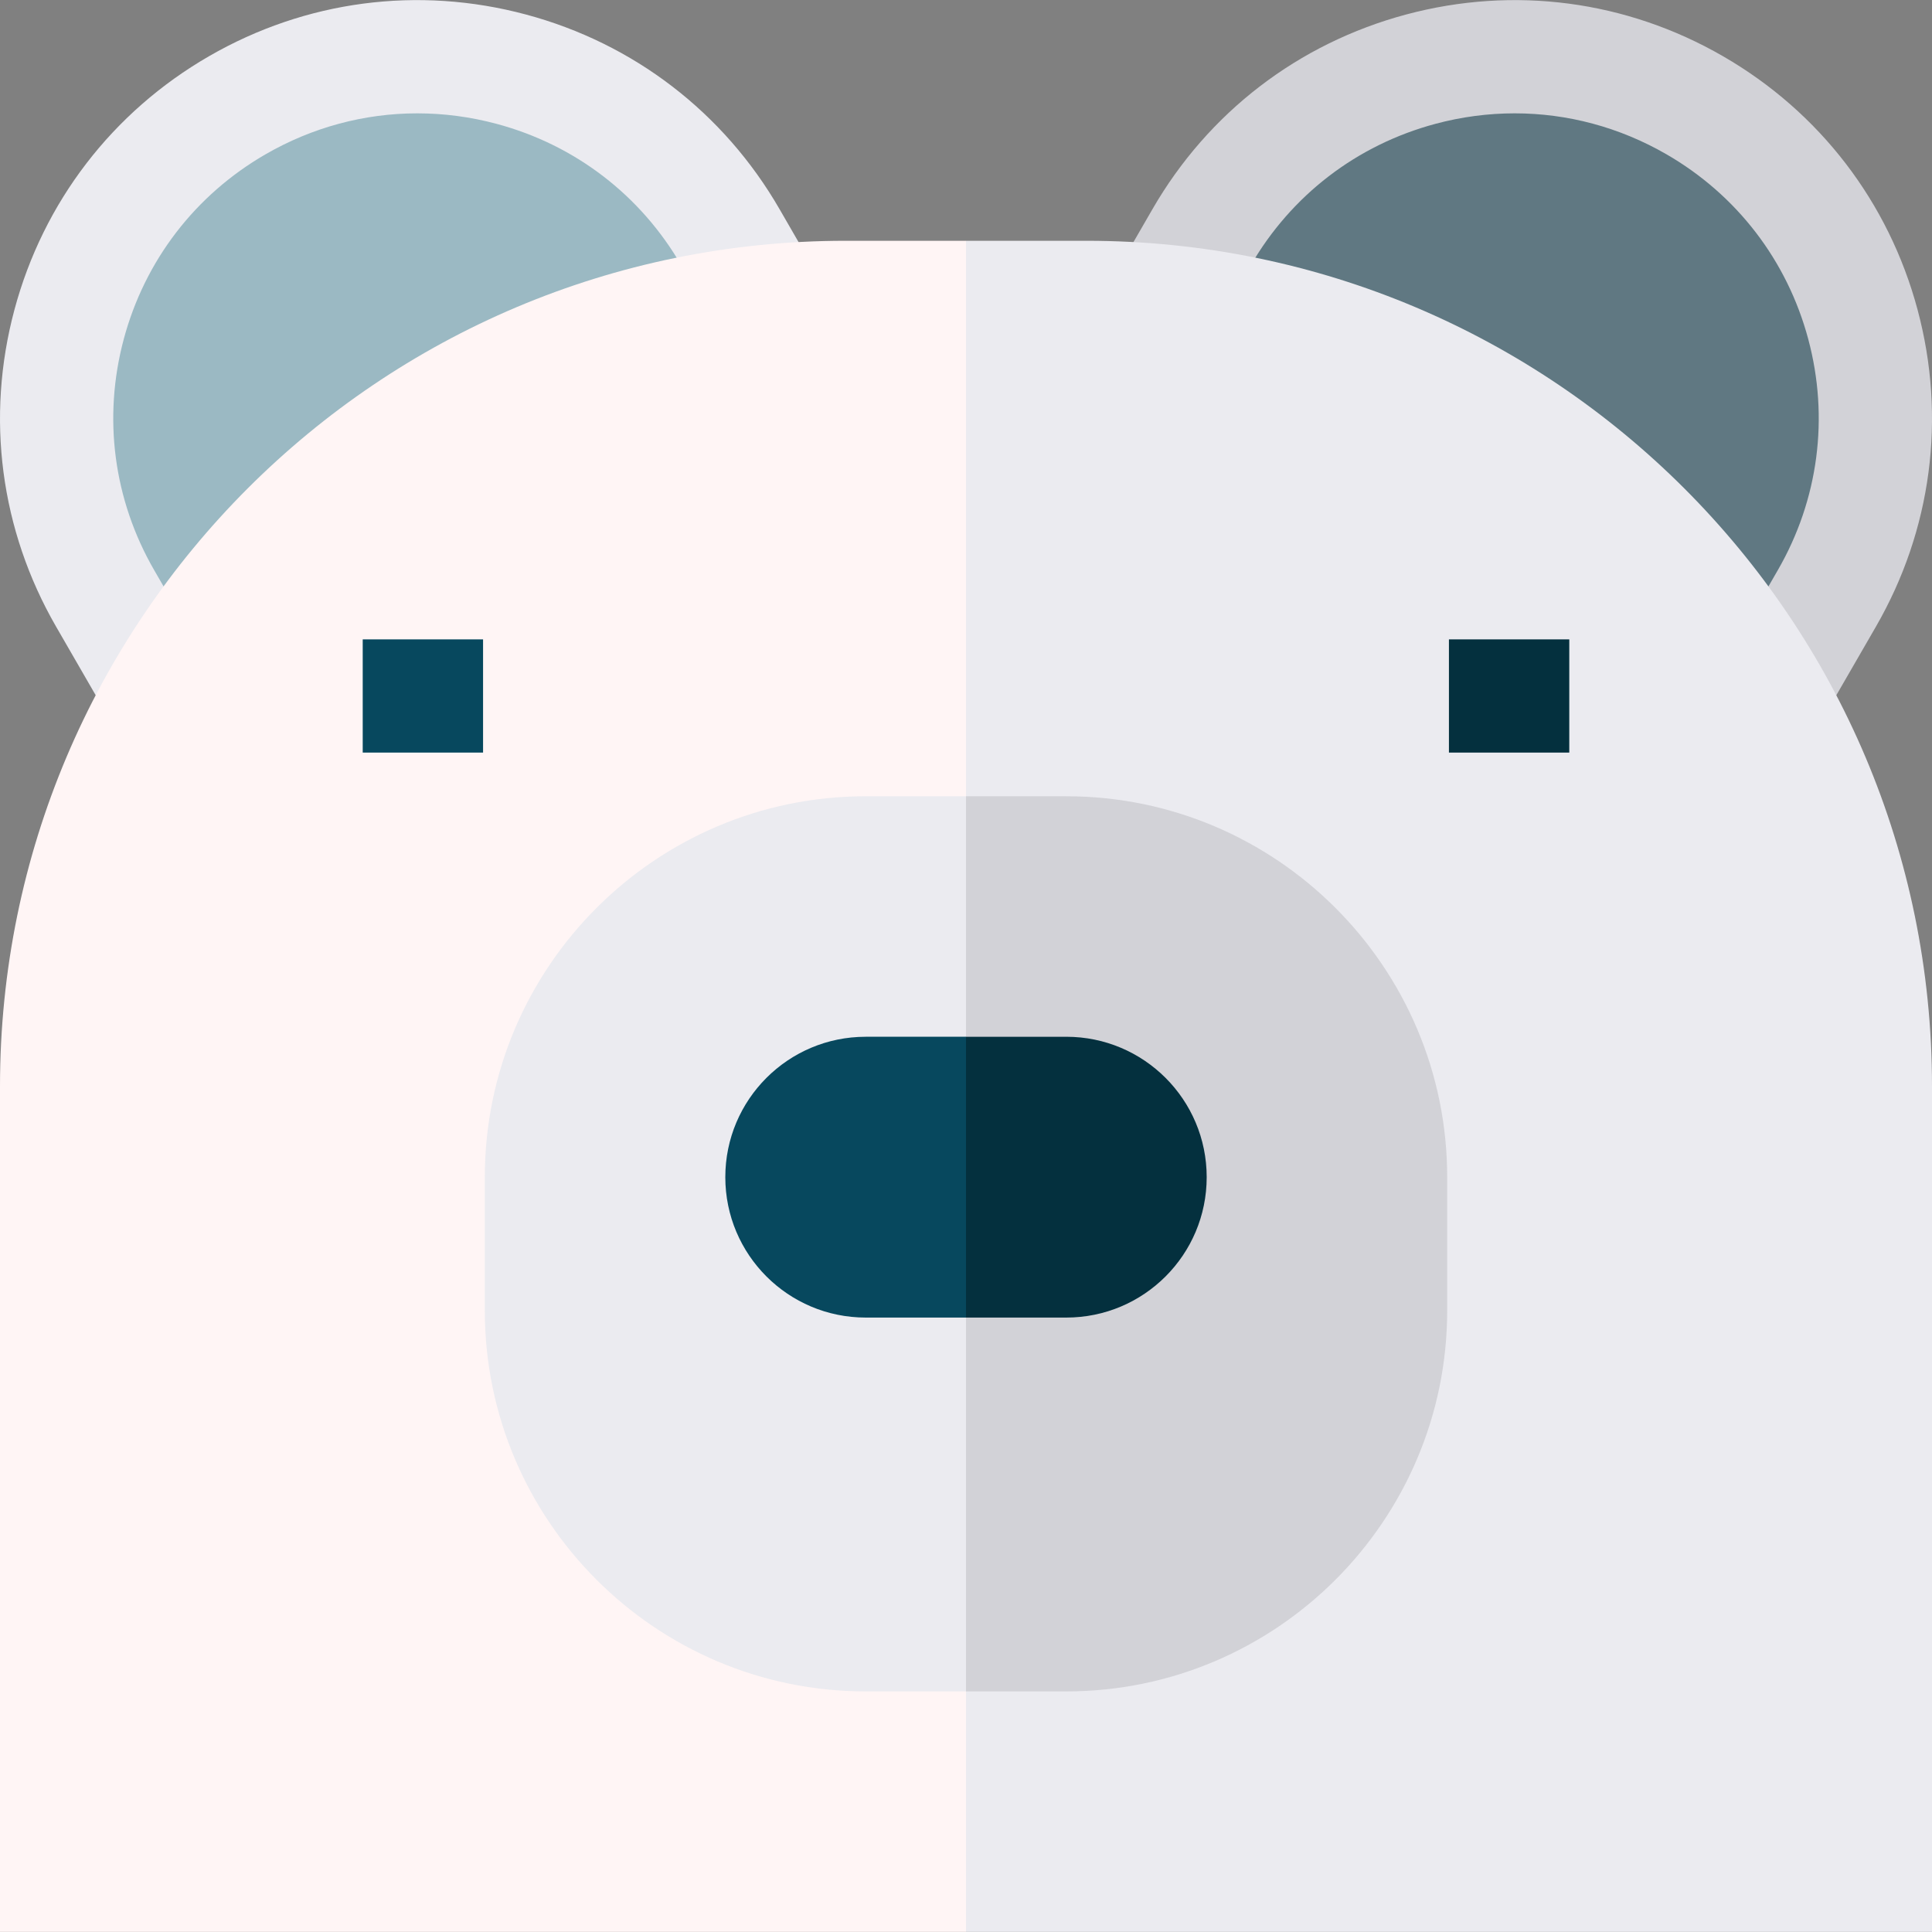 <svg id="Capa_1" enable-background="new 0 0 512.003 512.003" height="512" viewBox="0 0 512.003 512.003" width="512" xmlns="http://www.w3.org/2000/svg"><rect x="0" y="0" width="512.003" height="512.003" fill="#808080" stroke="none"/><g><path d="m287.716 86.087 17.711-30.675c14.781-25.603 38.648-43.917 67.205-51.568 28.557-7.65 58.382-3.724 83.985 11.057s43.917 38.648 51.568 67.205c7.651 28.556 3.725 58.382-11.057 83.985l-25.989 45.013z" fill="#d2d2d7"/><path d="m380.396 32.822c-20.816 5.578-38.214 18.927-48.989 37.59l-3.79 6.565 133.705 91.131 9.825-17.017c10.775-18.663 13.637-40.405 8.06-61.221s-18.927-38.213-37.59-48.989c-12.432-7.178-26.228-10.843-40.208-10.843-7.008 0-14.064.921-21.013 2.784z" fill="#607882"/><path d="m40.866 211.104-25.989-45.013c-14.781-25.603-18.708-55.429-11.057-83.986 7.652-28.556 25.966-52.423 51.568-67.205 25.604-14.78 55.428-18.707 83.986-11.056 28.556 7.652 52.423 25.966 67.205 51.568l17.711 30.675z" fill="#ebebf0"/><path d="m110.597 30.038c-13.98 0-27.776 3.666-40.208 10.843-18.663 10.776-32.013 28.173-37.591 48.989s-2.715 42.558 8.06 61.221l9.825 17.017 133.705-91.131-3.79-6.565c-10.775-18.663-28.173-32.013-48.989-37.59-6.95-1.863-14.005-2.784-21.012-2.784z" fill="#9bb9c3"/><path d="m512.003 287.894c0-123.757-100.325-224.083-224.083-224.083h-31.919l-20.016 147.21 20.016 300.957h256.002z" fill="#ebebf0"/><path d="m224.083 63.811c-123.757 0-224.083 100.326-224.083 224.083v224.083h256.002v-448.166z" fill="#fff5f5"/><path d="m282.579 211.02h-26.577l-20.016 138.151 20.016 99.071h26.577c55.66 0 100.943-45.283 100.943-100.944v-35.336c0-55.659-45.283-100.942-100.943-100.942z" fill="#d2d2d7"/><path d="m229.424 211.02c-55.66 0-100.943 45.283-100.943 100.943v35.336c0 55.661 45.283 100.944 100.943 100.944h26.577v-237.223z" fill="#ebebf0"/><path d="m96.125 169.443h31.893v30h-31.893z" fill="#07485e"/><path d="m383.985 169.443h31.893v30h-31.893z" fill="#04303e"/><path d="m282.579 274.755h-26.577l-20.016 37.208 20.016 37.208h26.577c20.55 0 37.208-16.659 37.208-37.208 0-20.549-16.658-37.208-37.208-37.208z" fill="#04303e"/><path d="m229.424 274.755c-20.55 0-37.208 16.659-37.208 37.208 0 20.55 16.659 37.208 37.208 37.208h26.577v-74.417h-26.577z" fill="#07485e"/></g></svg>